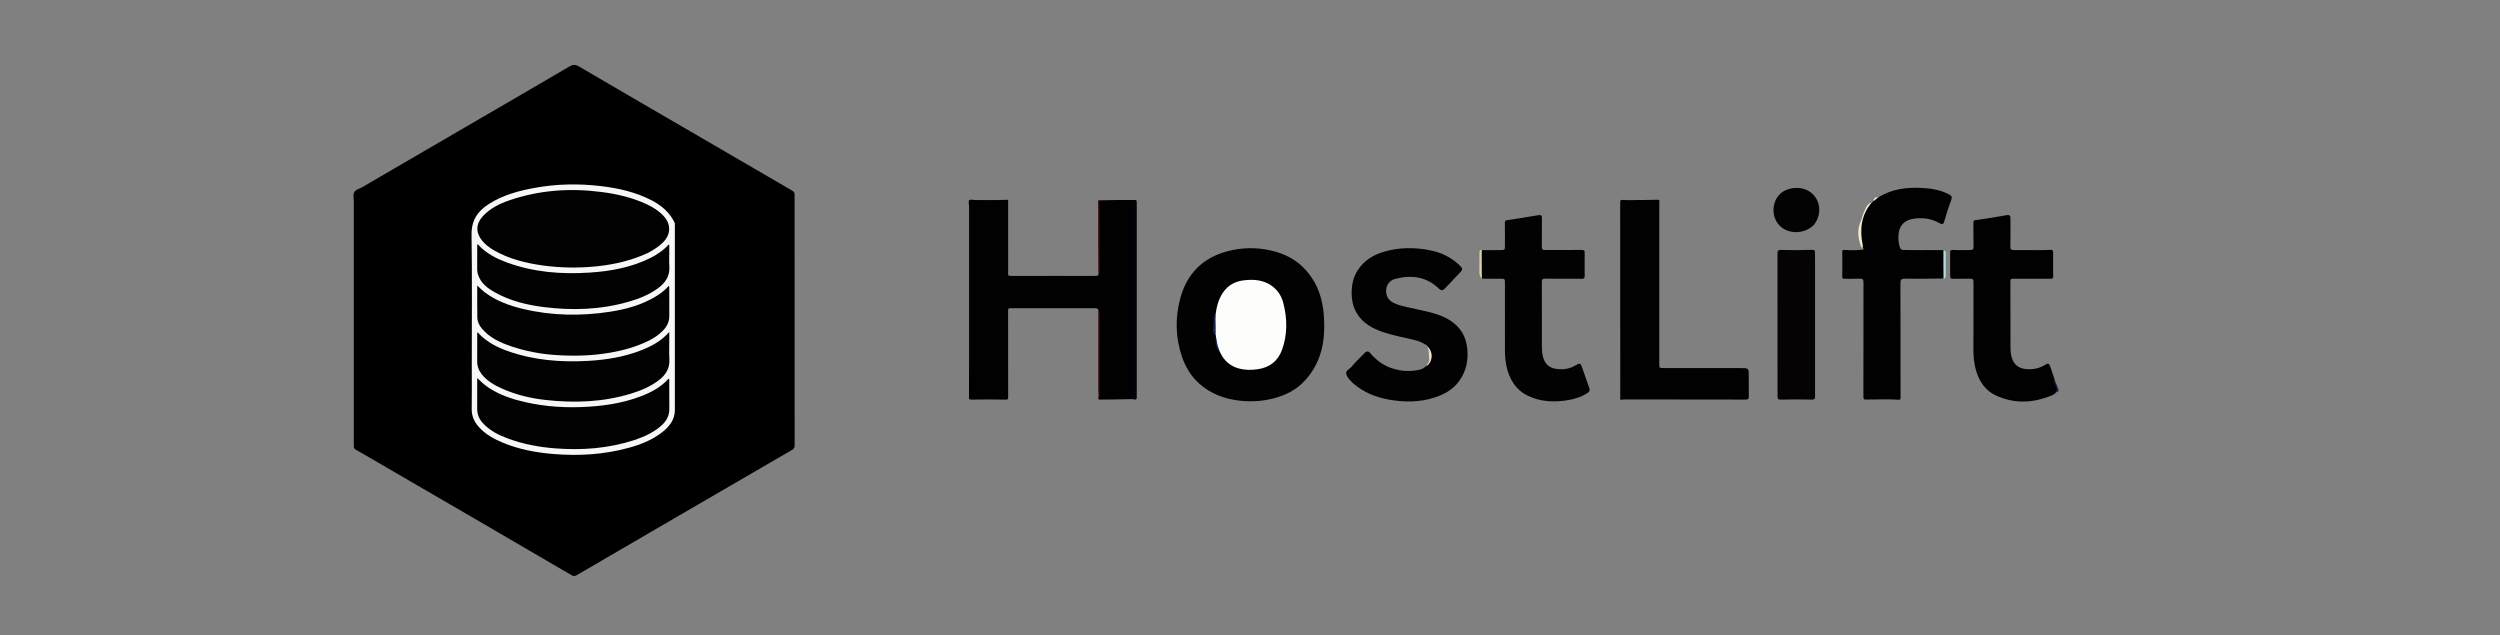 <svg version="1.1" id="Layer_1" xmlns="http://www.w3.org/2000/svg" xmlns:xlink="http://www.w3.org/1999/xlink" x="0px" y="0px"
	 width="100%" viewBox="0 0 3794 964" enable-background="new 0 0 3794 964" xml:space="preserve">
<rect x="0" y="0" width="3794" height="964" fill="#808080" stroke="none"/>
<path fill="none" opacity="1" stroke="none" 
	d="
M2798,965 
	C1866.833,965 936.167,964.997 5.5,965.093 
	C1.751,965.093 0.906,964.249 0.907,960.5 
	C1.008,642.167 1.008,323.833 0.907,5.5 
	C0.906,1.751 1.751,0.907 5.5,0.907 
	C1267.167,1.002 2528.833,1.002 3790.5,0.907 
	C3794.249,0.907 3795.094,1.751 3795.093,5.5 
	C3794.992,323.833 3794.992,642.167 3795.093,960.5 
	C3795.094,964.249 3794.249,965.094 3790.5,965.093 
	C3459.833,964.993 3129.167,965 2798,965 
z"/>
<path fill="#000000" opacity="1" stroke="none" 
	d="
M1036.882,193.11 
	C1077.852,216.918 1118.499,240.552 1159.132,264.212 
	C1173.633,272.656 1188.059,281.228 1202.616,289.573 
	C1205.186,291.046 1205.879,292.757 1205.878,295.57 
	C1205.831,422.231 1205.849,548.892 1205.926,675.553 
	C1205.928,678.849 1205.181,680.922 1202.04,682.741 
	C1144.56,716.02 1087.166,749.448 1029.758,782.851 
	C978.239,812.827 926.709,842.786 875.251,872.867 
	C872.409,874.529 870.268,874.561 867.535,872.965 
	C814.04,841.732 760.525,810.533 706.988,779.372 
	C671.679,758.821 636.321,738.354 600.997,717.828 
	C580.608,705.98 560.299,693.99 539.804,682.33 
	C536.938,680.699 536.93,678.824 536.931,676.293 
	C536.955,553.132 536.954,429.97 536.959,306.809 
	C536.959,301.812 535.54,296.15 537.43,292.004 
	C539.318,287.862 545.375,286.587 549.622,284.106 
	C588.478,261.404 627.385,238.788 666.288,216.165 
	C732.318,177.766 798.407,139.467 864.295,100.827 
	C869.686,97.665 873.289,97.719 878.535,100.801 
	C927.525,129.587 976.687,158.08 1025.798,186.66 
	C1029.387,188.748 1032.968,190.851 1036.882,193.11 
z"/>
<path fill="#010101" opacity="1" stroke="none" 
	d="
M1720.312,605.668 
	C1702.937,606.158 1685.877,606.205 1668.82,606.444 
	C1666.665,606.474 1666.805,605.415 1666.837,603.626 
	C1668.172,601.769 1667.994,600.06 1667.995,598.409 
	C1668.007,557.459 1668.007,516.51 1667.994,475.561 
	C1667.993,474.238 1668.114,472.888 1667.226,471.238 
	C1666.309,468.231 1664.457,467.724 1662.044,467.726 
	C1619.213,467.767 1576.383,467.807 1533.553,467.695 
	C1529.051,467.683 1529.896,470.522 1529.895,473.037 
	C1529.88,498.036 1529.913,523.034 1529.923,548.032 
	C1529.93,566.198 1529.873,584.363 1529.972,602.528 
	C1529.988,605.526 1529.749,606.583 1525.997,606.495 
	C1508.844,606.095 1491.672,606.046 1474.521,606.462 
	C1470.829,606.551 1470.497,605.728 1470.52,602.705 
	C1470.642,586.374 1470.645,570.042 1470.644,553.71 
	C1470.638,473.381 1470.605,393.052 1470.649,312.724 
	C1470.651,309.612 1469.007,305.524 1471.179,303.66 
	C1472.846,302.229 1476.835,303.594 1479.789,303.559 
	C1495.779,303.366 1511.777,304.094 1527.758,303.162 
	C1529.588,303.055 1530.12,303.625 1530.006,305.32 
	C1529.906,306.814 1529.947,308.318 1529.947,309.818 
	C1529.946,343.816 1529.93,377.814 1529.965,411.812 
	C1529.972,418.145 1528.652,418.853 1536.908,418.81 
	C1577.904,418.598 1618.902,418.738 1659.899,418.748 
	C1661.063,418.749 1662.227,418.683 1663.807,418.612 
	C1665.03,418.872 1665.769,418.536 1666.603,417.944 
	C1666.683,417.558 1666.735,417.751 1666.64,417.719 
	C1668.444,415.894 1667.961,413.501 1667.965,411.334 
	C1668.023,380.841 1668.141,350.348 1667.866,319.857 
	C1667.82,314.783 1668.322,309.516 1666.744,304.046 
	C1684.627,303.538 1702.386,303.497 1720.565,303.475 
	C1722.25,308.129 1720.493,312.662 1720.513,317.286 
	C1720.691,357.893 1720.616,398.5 1720.616,439.107 
	C1720.616,490.198 1720.65,541.29 1720.554,592.381 
	C1720.546,596.684 1721.653,600.983 1720.312,605.668 
z"/>
<path fill="#030203" opacity="1" stroke="none" 
	d="
M2009.031,479.656 
	C2011.916,516.965 2005.5,551.12 1979,578.907 
	C1966.826,591.673 1951.573,599.5 1934.515,604.109 
	C1917.269,608.767 1899.873,610.097 1882.161,608.184 
	C1858.935,605.676 1837.774,597.929 1820.17,582.312 
	C1807.767,571.31 1799.229,557.368 1793.876,541.705 
	C1783.684,511.887 1783.181,481.433 1791.568,451.383 
	C1801.716,415.02 1825.481,391.288 1862.389,381.384 
	C1884.192,375.533 1906.177,375.134 1928.095,379.997 
	C1949.277,384.697 1968.02,394.158 1982.56,410.87 
	C1994.713,424.837 2002.523,440.818 2006.24,458.99 
	C2007.614,465.705 2008.783,472.361 2009.031,479.656 
z"/>
<path fill="#020102" opacity="1" stroke="none" 
	d="
M2850.882,299.221 
	C2871.277,286.833 2893.531,283.973 2916.325,285.212 
	C2930.475,285.981 2944.64,288.027 2957.578,294.902 
	C2961.496,296.983 2963.064,298.519 2961.175,303.444 
	C2957.028,314.257 2953.754,325.418 2950.437,336.531 
	C2949.253,340.493 2947.12,340.83 2944.187,339.101 
	C2931.248,331.469 2917.151,329.758 2902.761,332.169 
	C2891.756,334.014 2883.077,340.897 2881.493,353.438 
	C2880.586,360.619 2880.754,368.035 2883.122,375.149 
	C2884.084,378.041 2885.844,379.406 2888.925,379.406 
	C2897.742,379.405 2906.559,379.604 2915.375,379.576 
	C2926.501,379.54 2937.626,379.358 2949.034,379.591 
	C2950.203,381.212 2950.528,382.652 2950.541,384.166 
	C2950.641,395.737 2950.689,407.309 2950.512,418.88 
	C2950.495,420.045 2950.264,421.18 2949.4,422.624 
	C2929.614,423.022 2910.114,423.108 2890.615,422.935 
	C2885.987,422.894 2884.073,424.302 2884.085,429.2 
	C2884.225,487.032 2884.195,544.865 2884.288,602.697 
	C2884.292,605.129 2884.669,606.845 2881.162,606.628 
	C2865.519,605.659 2849.853,606.171 2834.195,606.321 
	C2827.907,606.381 2827.91,606.535 2827.91,600.127 
	C2827.91,542.961 2827.865,485.794 2827.999,428.627 
	C2828.009,424.38 2827.146,422.68 2822.54,422.901 
	C2814.724,423.278 2806.876,422.917 2799.045,423.053 
	C2796.552,423.096 2795.743,422.57 2795.787,419.818 
	C2795.983,407.488 2795.951,395.152 2795.812,382.821 
	C2795.778,379.848 2796.189,379.102 2799.606,379.298 
	C2808.401,379.805 2817.256,380.08 2826.518,378.892 
	C2827.821,378.14 2827.455,377.272 2827.247,376.184 
	C2827.092,375.907 2827,375.962 2827.053,375.952 
	C2824.741,372.316 2824.902,368.044 2824.332,364.037 
	C2821.693,345.501 2825.161,328.2 2835.535,312.456 
	C2836.816,310.511 2838.451,308.854 2840.8,307.363 
	C2841.129,307.1 2841.037,307.044 2841.058,307.093 
	C2841.24,306.817 2841.467,306.545 2841.983,306.184 
	C2842.529,306.048 2842.773,305.918 2843,305.451 
	C2844.861,302.392 2847.558,300.681 2850.882,299.221 
z"/>
<path fill="#020203" opacity="1" stroke="none" 
	d="
M2163.198,523.112 
	C2156.971,518.413 2149.812,516.806 2142.741,515.078 
	C2128.273,511.543 2113.541,509.045 2099.41,504.19 
	C2083.236,498.631 2068.465,490.958 2059.252,475.66 
	C2052.625,464.655 2050.676,452.609 2051.389,439.848 
	C2052.027,428.423 2054.995,417.984 2061.531,408.534 
	C2071.058,394.76 2084.585,386.627 2100.185,382.033 
	C2123.629,375.129 2147.5,375.13 2171.31,380.047 
	C2187.859,383.464 2202.622,390.728 2214.965,402.527 
	C2220.234,407.563 2220.252,408.91 2215.156,414.226 
	C2207.561,422.149 2200.018,430.12 2192.492,438.109 
	C2189.618,441.161 2186.865,441.105 2183.901,438.23 
	C2164.77,419.674 2142.011,416.795 2117.318,423.243 
	C2109.37,425.318 2104.292,431.873 2103.682,439.29 
	C2102.92,448.541 2106.704,455.557 2115.029,459.71 
	C2120.835,462.607 2127.125,464.183 2133.425,465.61 
	C2145.843,468.424 2158.335,470.93 2170.682,474.021 
	C2183.105,477.131 2194.979,481.696 2205.328,489.556 
	C2218.908,499.871 2225.515,513.859 2226.863,530.566 
	C2228.245,547.688 2224.923,563.566 2214.757,577.828 
	C2204.865,591.706 2190.778,599.121 2175.118,603.908 
	C2153.188,610.612 2130.756,610.49 2108.429,606.565 
	C2088.375,603.04 2069.733,595.765 2054.056,582.186 
	C2053.428,581.642 2052.808,581.086 2052.226,580.494 
	C2048.587,576.794 2044.635,572.936 2043.172,568.091 
	C2041.413,562.262 2048.029,560.316 2050.878,556.828 
	C2056.965,549.376 2064.116,542.794 2070.815,535.839 
	C2073.803,532.736 2076.679,532.475 2079.6,535.953 
	C2088.436,546.47 2099.178,554.523 2112.199,558.853 
	C2123.11,562.481 2134.501,563.839 2146.065,562.434 
	C2152.304,561.677 2158.626,561.165 2163.646,556.038 
	C2174.095,546.253 2174.662,536.022 2165.58,524.957 
	C2165.48,524.621 2165.392,524.605 2165.383,524.561 
	C2164.425,524.616 2163.998,523.827 2163.198,523.112 
z"/>
<path fill="#010101" opacity="1" stroke="none" 
	d="
M2484,303.586 
	C2494.826,303.468 2505.156,303.481 2515.474,303.147 
	C2518.409,303.052 2518.242,304.441 2518.218,306.43 
	C2518.131,313.761 2518.114,321.093 2518.113,328.425 
	C2518.104,402.747 2518.101,477.07 2518.105,551.393 
	C2518.105,558.677 2518.131,558.608 2525.434,558.604 
	C2564.262,558.58 2603.089,558.558 2641.917,558.617 
	C2653.91,558.635 2653.916,558.753 2653.924,570.457 
	C2653.931,580.788 2653.814,591.122 2653.982,601.451 
	C2654.039,604.979 2653.19,606.414 2649.268,606.403 
	C2588.279,606.232 2527.289,606.208 2466.299,606.179 
	C2463.989,606.178 2461.678,606.464 2458.898,606.648 
	C2458.898,604.595 2458.898,602.452 2458.898,600.309 
	C2458.887,502.823 2458.896,405.337 2458.79,307.851 
	C2458.786,304.102 2459.277,302.971 2463.523,303.414 
	C2470.117,304.102 2476.835,303.589 2484,303.586 
z"/>
<path fill="#020102" opacity="1" stroke="none" 
	d="
M3120.235,595.382 
	C3118.354,598.244 3115.675,599.27 3113.098,600.321 
	C3084.859,611.847 3056.518,613.106 3028.529,599.918 
	C3013.557,592.863 3004.713,580.141 2999.598,564.67 
	C2995.744,553.016 2994.777,541.045 2994.861,528.81 
	C2995.09,495.32 2994.868,461.827 2995.001,428.336 
	C2995.017,424.271 2993.993,422.752 2989.702,422.909 
	C2981.049,423.226 2972.374,422.888 2963.713,423.067 
	C2960.803,423.127 2959.556,422.518 2959.589,419.303 
	C2959.715,407.309 2959.643,395.312 2959.526,383.316 
	C2959.492,379.812 2960.604,379.124 2964.262,379.336 
	C2972.89,379.836 2981.571,379.417 2990.23,379.422 
	C2993.775,379.424 2995.198,378.266 2995.076,374.234 
	C2994.708,362.081 2994.929,349.911 2994.892,337.747 
	C2994.886,335.884 2994.648,334.557 2997.469,334.152 
	C3013.403,331.864 3029.339,329.505 3045.161,326.56 
	C3050.646,325.538 3051.061,328.04 3051.058,331.985 
	C3051.046,345.982 3051.269,359.984 3050.891,373.971 
	C3050.774,378.296 3052.24,379.461 3056.073,379.456 
	C3068.068,379.44 3080.062,379.582 3092.056,379.577 
	C3098.551,379.573 3105.061,379.632 3111.534,379.198 
	C3115.042,378.963 3115.872,380.317 3115.856,383.395 
	C3115.791,395.391 3115.701,407.391 3115.929,419.383 
	C3115.994,422.794 3114.577,423.065 3111.82,423.05 
	C3093.658,422.956 3075.496,422.999 3057.334,423.005 
	C3050.894,423.007 3050.961,423.016 3050.972,429.283 
	C3051.027,461.608 3051.016,493.933 3051.101,526.258 
	C3051.118,532.736 3051.504,539.132 3053.929,545.357 
	C3057.175,553.691 3063.602,558.318 3071.74,559.671 
	C3082.401,561.444 3092.944,560.007 3102.533,554.283 
	C3108.743,550.576 3109.564,550.885 3111.975,557.747 
	C3113.737,562.759 3115.391,567.808 3117.114,573.206 
	C3118.023,577.643 3119.302,581.535 3121.118,585.34 
	C3122.602,588.451 3123.379,592.023 3120.235,595.382 
z"/>
<path fill="#020203" opacity="1" stroke="none" 
	d="
M2249.088,379.626 
	C2258.665,379.436 2267.815,379.611 2276.961,379.515 
	C2283.855,379.443 2283.856,379.288 2283.857,372.602 
	C2283.861,361.106 2284.02,349.606 2283.755,338.116 
	C2283.685,335.092 2284.882,334.512 2287.314,334.134 
	C2303.042,331.692 2318.775,329.281 2334.461,326.589 
	C2338.624,325.875 2340.118,326.692 2340.046,331.182 
	C2339.815,345.507 2340.133,359.841 2339.849,374.163 
	C2339.77,378.139 2341.05,379.354 2344.753,379.348 
	C2363.238,379.318 2381.726,379.599 2400.204,379.29 
	C2404.031,379.226 2404.909,380.283 2404.893,383.586 
	C2404.836,395.249 2404.737,406.914 2404.936,418.573 
	C2404.997,422.181 2403.718,423.09 2400.308,423.065 
	C2381.982,422.932 2363.654,423.098 2345.328,422.928 
	C2341.424,422.892 2339.825,423.604 2339.853,428.058 
	C2340.056,460.546 2339.94,493.036 2339.986,525.525 
	C2339.995,531.85 2340.415,538.135 2342.443,544.234 
	C2345.302,552.829 2351.568,557.91 2360.001,559.477 
	C2371.015,561.524 2381.841,560.173 2391.678,554.129 
	C2397.391,550.619 2398.7,551.093 2400.911,557.455 
	C2404.565,567.966 2408.135,578.508 2411.941,588.964 
	C2413.191,592.397 2412.238,594.462 2409.317,596.342 
	C2398.897,603.05 2387.32,606.293 2375.211,607.911 
	C2356.076,610.469 2337.337,609.362 2319.575,600.999 
	C2299.799,591.689 2290.258,575.026 2285.913,554.391 
	C2283.552,543.18 2283.903,531.935 2283.893,520.657 
	C2283.866,490.501 2283.889,460.344 2283.886,430.188 
	C2283.886,423.007 2283.876,423.013 2276.97,423.003 
	C2267.973,422.991 2258.977,422.969 2249.514,422.947 
	C2246.85,417.583 2247.425,411.943 2247.403,406.369 
	C2247.375,399.437 2247.359,392.504 2247.42,385.571 
	C2247.437,383.6 2247.37,381.582 2249.088,379.626 
z"/>
<path fill="#050304" opacity="1" stroke="none" 
	d="
M2697.531,494 
	C2697.536,457.353 2697.581,421.206 2697.492,385.06 
	C2697.481,380.588 2698.32,379.043 2703.605,379.243 
	C2719.067,379.828 2734.574,379.587 2750.05,379.175 
	C2753.656,379.079 2754.362,380.232 2754.385,383.14 
	C2754.418,387.304 2754.525,391.467 2754.526,395.631 
	C2754.535,463.26 2754.532,530.89 2754.53,598.52 
	C2754.53,599.686 2754.489,600.852 2754.51,602.017 
	C2754.574,605.541 2753.316,606.542 2749.429,606.445 
	C2733.95,606.058 2718.444,605.941 2702.974,606.485 
	C2698.319,606.648 2697.612,605.413 2697.617,601.44 
	C2697.66,565.793 2697.577,530.146 2697.531,494 
z"/>
<path fill="#040304" opacity="1" stroke="none" 
	d="
M2752.562,341.548 
	C2735.088,358.408 2705.612,354.874 2695.319,334.979 
	C2688.838,322.452 2690.544,306.801 2699.54,296.235 
	C2707.684,286.671 2723.678,282.984 2736.526,286.415 
	C2760.142,292.722 2768.911,321.096 2752.562,341.548 
z"/>
<path fill="#01020C" opacity="1" stroke="none" 
	d="
M1720.317,606.219 
	C1718.141,594.481 1719.056,582.824 1719.045,571.209 
	C1718.962,485.601 1719.011,399.992 1718.96,314.383 
	C1718.958,310.822 1719.363,307.44 1720.911,303.848 
	C1723.793,302.536 1725.078,303.687 1725.143,306.506 
	C1725.162,307.338 1725.144,308.17 1725.144,309.002 
	C1725.145,406.182 1725.148,503.362 1725.146,600.543 
	C1725.146,603.631 1726.027,607.438 1720.317,606.219 
z"/>
<path fill="#360400" opacity="1" stroke="none" 
	d="
M1666.827,471.311 
	C1669.231,471.313 1668.994,473.101 1668.994,474.76 
	C1668.998,516.306 1669.003,557.852 1668.994,599.397 
	C1668.993,600.681 1669.281,602.127 1667.347,603.022 
	C1666.887,598.178 1666.767,593.194 1666.762,588.21 
	C1666.729,549.4 1666.719,510.591 1666.827,471.311 
z"/>
<path fill="#F4E8C8" opacity="1" stroke="none" 
	d="
M2840.756,307.067 
	C2824.634,326 2822.003,347.977 2826.797,371.611 
	C2827.027,372.748 2827.086,373.921 2827.165,375.509 
	C2825.865,375.889 2824.763,375.531 2824.315,374.252 
	C2819.837,361.459 2817.82,348.824 2823.917,335.699 
	C2825.835,331.568 2826.453,326.174 2828.484,322.352 
	C2831.419,316.827 2832.821,309.246 2840.756,307.067 
z"/>
<path fill="#360501" opacity="1" stroke="none" 
	d="
M1666.672,303.971 
	C1668.615,305.948 1669.066,308.581 1669.059,311.522 
	C1668.975,344.312 1668.988,377.103 1669.003,409.893 
	C1669.004,412.581 1668.926,415.205 1666.925,417.599 
	C1666.575,384.073 1666.611,350.457 1666.628,316.842 
	C1666.63,312.682 1666.529,308.523 1666.672,303.971 
z"/>
<path fill="#AEDBE6" opacity="1" stroke="none" 
	d="
M2949.505,423.054 
	C2949.224,408.981 2949.334,394.931 2949.381,380.412 
	C2952.174,379.973 2952.903,381.651 2952.89,384.211 
	C2952.833,395.701 2952.838,407.192 2952.89,418.683 
	C2952.9,420.935 2952.414,422.645 2949.505,423.054 
z"/>
<path fill="#DCD0A9" opacity="1" stroke="none" 
	d="
M2249.109,379.308 
	C2248.571,380.685 2248.657,382.205 2248.654,383.696 
	C2248.631,396.501 2248.616,409.305 2248.824,422.527 
	C2245.864,420.02 2244.919,416.448 2245.053,412.128 
	C2245.338,402.974 2245.108,393.804 2245.179,384.641 
	C2245.198,382.19 2244.962,379.361 2249.109,379.308 
z"/>
<path fill="#F0DDBB" opacity="1" stroke="none" 
	d="
M2165.366,524.996 
	C2175.573,533.213 2175.039,549.181 2164.203,556.086 
	C2165.751,552.293 2169.656,549.292 2168.895,544.927 
	C2167.757,538.402 2169.713,531.264 2165.366,524.996 
z"/>
<path fill="#15254B" opacity="1" stroke="none" 
	d="
M3120.188,595.457 
	C3121.514,591.629 3121.783,587.854 3119.199,583.956 
	C3117.373,581.201 3116.732,577.875 3117.095,574.026 
	C3119.379,579.361 3121.641,585.145 3123.861,590.945 
	C3125.104,594.19 3122.814,594.771 3120.188,595.457 
z"/>
<path fill="#F4E8C8" opacity="1" stroke="none" 
	d="
M2850.784,299.027 
	C2848.694,301.04 2846.199,303.02 2843.378,305.121 
	C2843.004,300.238 2846.487,299.375 2850.784,299.027 
z"/>
<path fill="#F0DDBB" opacity="1" stroke="none" 
	d="
M2163.059,523.233 
	C2163.697,523.249 2164.386,523.621 2165.224,524.256 
	C2164.326,524.924 2163.519,524.744 2163.059,523.233 
z"/>
<path fill="#F4E8C8" opacity="1" stroke="none" 
	d="
M2827.007,376.259 
	C2827.874,376.746 2828.135,377.679 2827.29,378.769 
	C2826.958,378.06 2826.941,377.336 2827.007,376.259 
z"/>
<path fill="#360501" opacity="1" stroke="none" 
	d="
M1666.343,417.592 
	C1666.516,418.505 1665.906,418.856 1664.611,418.692 
	C1664.816,418.26 1665.409,417.943 1666.343,417.592 
z"/>
<path fill="#F4E8C8" opacity="1" stroke="none" 
	d="
M2841.936,306.117 
	C2842.025,306.369 2841.834,306.691 2841.361,307.078 
	C2841.271,306.824 2841.463,306.505 2841.936,306.117 
z"/>
<path fill="#F7F7F7" opacity="1" stroke="none" 
	d="
M715.976,555 
	C715.975,488.349 716.571,422.19 715.632,356.053 
	C715.325,334.416 724.878,320.45 741.751,309.674 
	C763.287,295.919 787.353,289.427 812.242,284.96 
	C845.151,279.054 878.197,278.481 911.229,282.343 
	C938.352,285.513 964.935,291.494 989.458,304.311 
	C1004.085,311.956 1016.091,322.333 1023.545,337.401 
	C1024.258,338.844 1024.173,340.309 1024.173,341.785 
	C1024.186,435.259 1024.198,528.732 1024.169,622.206 
	C1024.164,636.886 1016.004,647.192 1005.222,655.706 
	C990.24,667.537 972.793,674.456 954.606,679.486 
	C917.278,689.81 879.159,692.153 840.747,689.078 
	C814.17,686.95 787.963,682.182 763.173,671.85 
	C749.463,666.136 736.437,659.038 726.387,647.642 
	C719.566,639.907 715.673,631.198 715.862,620.481 
	C716.243,598.827 715.976,577.161 715.976,555 
z"/>
<path fill="#FDFDFC" opacity="1" stroke="none" 
	d="
M1844.644,478.285 
	C1846.212,465.701 1849.017,454.192 1856.163,443.789 
	C1864.036,432.326 1874.969,426.805 1888.197,425.341 
	C1901.001,423.925 1913.609,424.446 1925.402,430.906 
	C1937.271,437.407 1944.483,447.639 1947.647,460.201 
	C1953.599,483.828 1954.061,507.7 1945.606,530.897 
	C1939.426,547.855 1926.948,557.686 1908.745,560.331 
	C1899.353,561.695 1889.884,561.678 1881.005,559.444 
	C1867.82,556.127 1857.678,547.873 1851.854,535.093 
	C1851.648,534.64 1851.39,534.21 1850.991,533.467 
	C1845.772,525.74 1845.814,517.193 1845.183,508.427 
	C1844.915,508.117 1844.981,508.072 1844.943,508.06 
	C1844.517,507.508 1843.996,506.949 1843.948,506.325 
	C1843.229,497.107 1842.828,487.89 1844.644,478.285 
z"/>
<path fill="#15254B" opacity="1" stroke="none" 
	d="
M1844.536,477.98 
	C1844.939,487.612 1844.969,497.359 1844.952,507.576 
	C1839.987,505.555 1840.831,500.797 1841.277,496.871 
	C1841.836,491.945 1842.053,487.055 1842.069,482.13 
	C1842.075,480.393 1842.234,478.803 1844.536,477.98 
z"/>
<path fill="#15254B" opacity="1" stroke="none" 
	d="
M1844.823,508.571 
	C1846.196,516.373 1847.307,524.67 1850.826,532.773 
	C1845.893,530.278 1845.567,525.228 1845.073,520.403 
	C1844.689,516.638 1844.826,512.82 1844.823,508.571 
z"/>
<path fill="#010101" opacity="1" stroke="none" 
	d="
M983.604,383.725 
	C958.421,395.419 932.196,401.442 905.014,404.203 
	C878.003,406.947 851.076,406.573 824.255,402.925 
	C798.284,399.392 772.983,393.202 749.92,380.046 
	C742.948,376.068 736.591,371.253 731.489,364.957 
	C721.847,353.059 722.129,339.795 732.446,328.446 
	C743.391,316.406 757.545,309.359 772.552,304.178 
	C818.087,288.457 864.802,285.214 912.439,291.325 
	C936.357,294.393 959.535,299.751 981.451,309.972 
	C990.86,314.359 999.583,319.8 1006.766,327.432 
	C1018.906,340.332 1018.355,356.181 1005.56,368.499 
	C999.13,374.689 991.671,379.293 983.604,383.725 
z"/>
<path fill="#020202" opacity="1" stroke="none" 
	d="
M962.747,667.851 
	C923.309,680.6 883.316,683.587 842.556,680.428 
	C818.522,678.565 795.094,674.303 772.454,666.104 
	C757.529,660.699 743.336,653.863 732.424,641.762 
	C726.835,635.565 724.124,628.309 724.172,619.928 
	C724.259,604.808 724.197,589.687 724.197,573.651 
	C729.236,578.227 733.386,582.573 738.29,586.091 
	C752.977,596.629 769.548,603.134 786.732,607.707 
	C817.318,615.847 848.639,618.849 880.249,617.823 
	C911.483,616.81 942.322,612.833 971.77,601.726 
	C987.841,595.664 1002.982,587.78 1014.713,574.569 
	C1016.389,575.994 1015.676,577.748 1015.684,579.25 
	C1015.752,592.746 1015.545,606.247 1015.796,619.739 
	C1015.983,629.745 1012.216,637.806 1005.098,644.54 
	C993.105,655.885 978.495,662.497 962.747,667.851 
z"/>
<path fill="#020202" opacity="1" stroke="none" 
	d="
M983.47,517.516 
	C965.392,526.32 946.591,531.531 927.221,534.996 
	C899.194,540.008 871.03,540.704 842.672,538.746 
	C819.976,537.178 797.806,532.969 776.343,525.744 
	C759.306,520.009 742.869,512.659 730.959,498.178 
	C727.15,493.547 724.542,488.159 724.407,482.309 
	C724.034,466.209 724.278,450.096 724.278,433.323 
	C728.462,437.107 731.959,440.795 735.967,443.802 
	C753.013,456.591 772.577,463.719 793.072,468.657 
	C837.236,479.298 881.802,479.922 926.462,472.996 
	C950.345,469.291 973.559,462.812 994.629,450.271 
	C1002.06,445.848 1008.872,440.681 1014.728,433.972 
	C1016.225,435.112 1015.672,436.699 1015.677,437.996 
	C1015.738,451.82 1015.671,465.644 1015.745,479.467 
	C1015.813,492.305 1008.359,500.71 999.049,507.983 
	C994.333,511.668 989.215,514.766 983.47,517.516 
z"/>
<path fill="#020202" opacity="1" stroke="none" 
	d="
M727.67,507.307 
	C739.806,519.496 754.371,526.978 769.997,532.561 
	C809.875,546.809 851.212,550.076 893.069,547.629 
	C920.2,546.043 947.018,541.737 972.537,531.799 
	C988.388,525.627 1003.384,517.844 1015.739,503.731 
	C1015.739,507.946 1015.74,511.022 1015.739,514.097 
	C1015.737,524.431 1015.272,534.79 1015.845,545.091 
	C1016.617,558.994 1010.341,568.976 999.857,577 
	C987.55,586.417 973.53,592.389 958.867,596.967 
	C915.816,610.407 871.765,611.928 827.39,606.919 
	C804.903,604.38 782.846,599.103 762.06,589.814 
	C750.51,584.652 739.441,578.459 731.307,568.256 
	C726.697,562.474 724.187,555.958 724.202,548.5 
	C724.232,533.901 724.211,519.302 724.211,504.625 
	C726.149,504.695 726.499,506.222 727.67,507.307 
z"/>
<path fill="#020202" opacity="1" stroke="none" 
	d="
M1015.733,376.309 
	C1015.725,385.937 1015.241,395.13 1015.825,404.255 
	C1016.801,419.485 1009.339,429.803 997.71,438.101 
	C984.417,447.589 969.494,453.45 953.931,457.921 
	C911.654,470.066 868.644,471.466 825.317,466.022 
	C799.496,462.777 774.314,456.666 751.342,443.828 
	C740.222,437.614 729.961,430.204 725.638,417.236 
	C724.792,414.697 724.198,412.135 724.202,409.436 
	C724.22,396.633 724.21,383.83 724.21,370.747 
	C726.643,371.116 727.337,373.259 728.665,374.533 
	C740.162,385.569 753.919,392.693 768.721,398.144 
	C809.477,413.153 851.767,416.47 894.607,413.701 
	C926.242,411.657 957.305,406.073 986.175,391.934 
	C996.958,386.653 1006.828,380.021 1014.924,370.847 
	C1016.297,372.568 1015.452,374.288 1015.733,376.309 
z"/>
</svg>